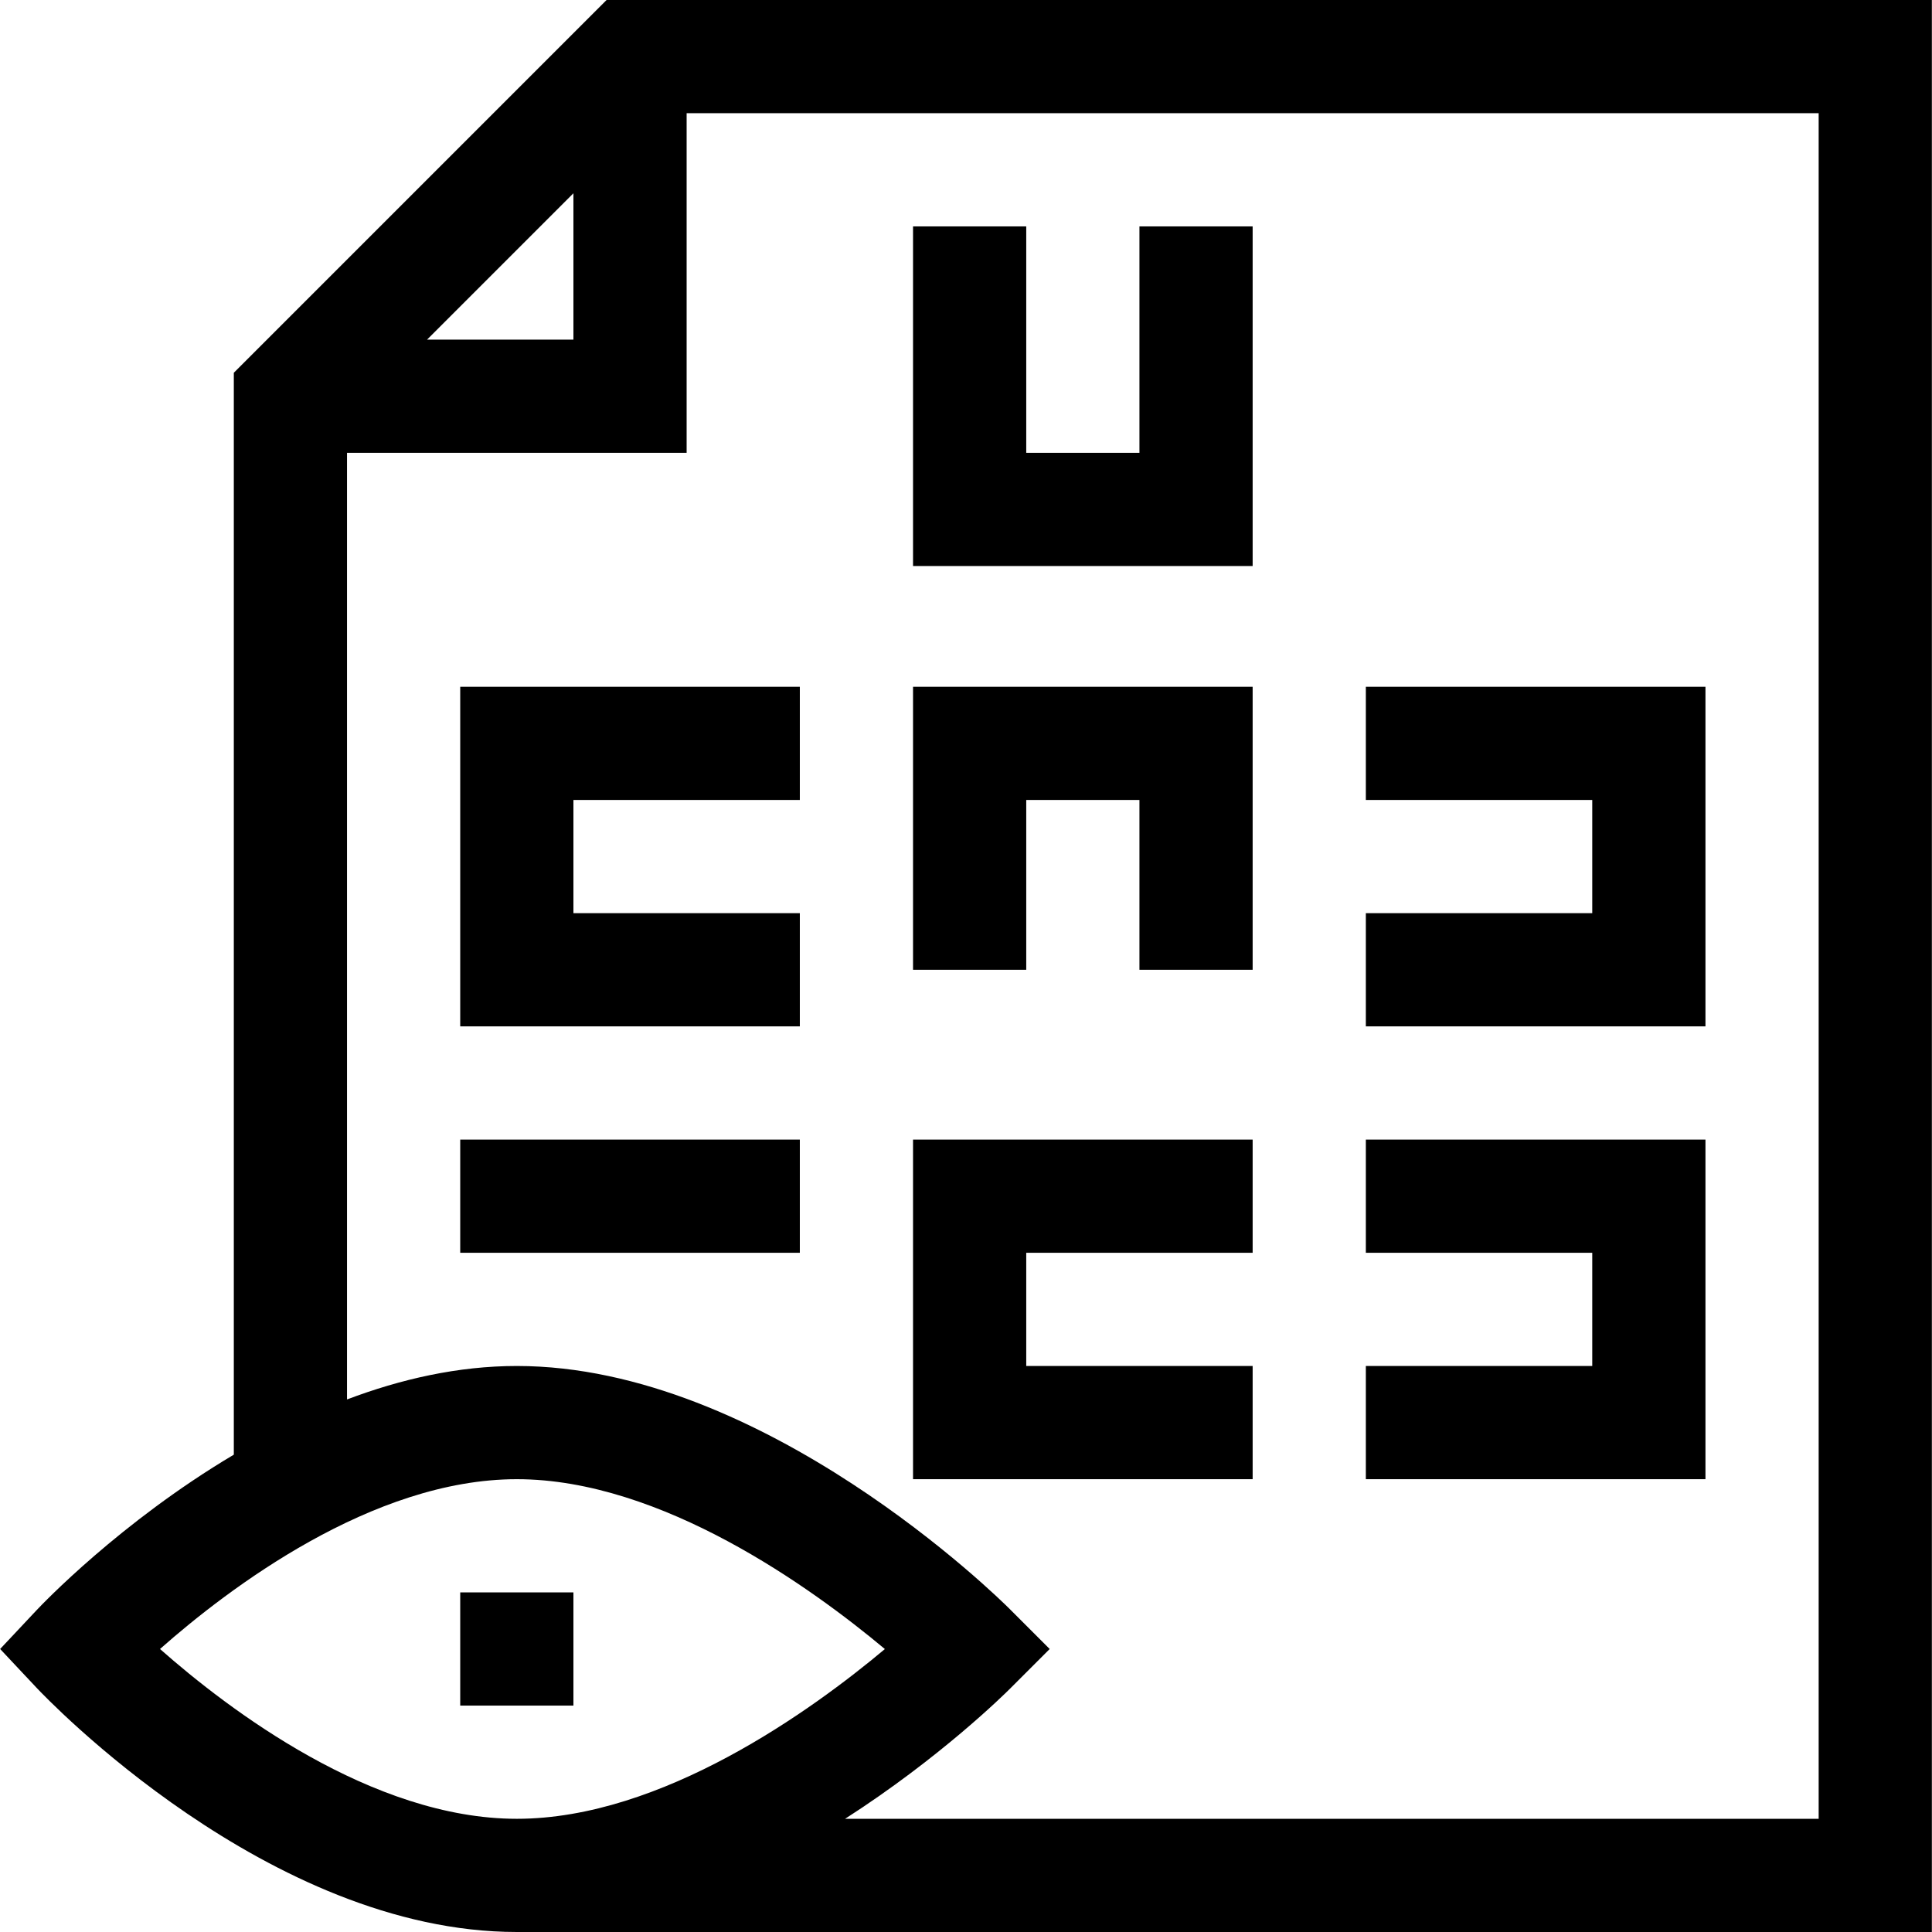 <svg id="Capa_1" enable-background="new 0 0 512 512" height="512" viewBox="0 0 512 512" width="512" xmlns="http://www.w3.org/2000/svg"><g><path d="m331.964 60h-30v60h-30v-60h-30v90h90z"/><path d="m121.964 272h90v-30h-60v-30h60v-30h-90z"/><path d="m271.964 212h30v45h30v-75h-90v75h30z"/><path d="m451.964 182h-90v30h60v30h-60v30h90z"/><path d="m331.964 362h-60v-30h60v-30h-90v90h90z"/><path d="m451.964 302h-90v30h60v30h-60v30h90z"/><path d="m121.964 302h90v30h-90z"/><path d="m160.751 0-98.787 98.787v286.714c-30.092 17.883-50.834 39.687-52.283 41.231l-9.645 10.268 9.645 10.269c2.481 2.643 61.548 64.731 127.283 64.731h375v-512zm-8.787 51.213v38.787h-38.787zm-109.56 385.787c18.098-15.992 56.214-45 94.56-45 38.355 0 78.24 28.875 97.537 45.015-19.256 16.142-59.051 44.985-97.537 44.985-38.35 0-76.469-29.013-94.56-45zm439.56 45h-258.009c25.167-16.146 42.267-33.045 43.615-34.393l10.607-10.607-10.606-10.607c-2.63-2.629-65.146-64.393-130.607-64.393-15.598 0-30.819 3.5-45 8.868v-250.868h90v-90h300z"/><path d="m121.964 422h30v30h-30z"/></g></svg>